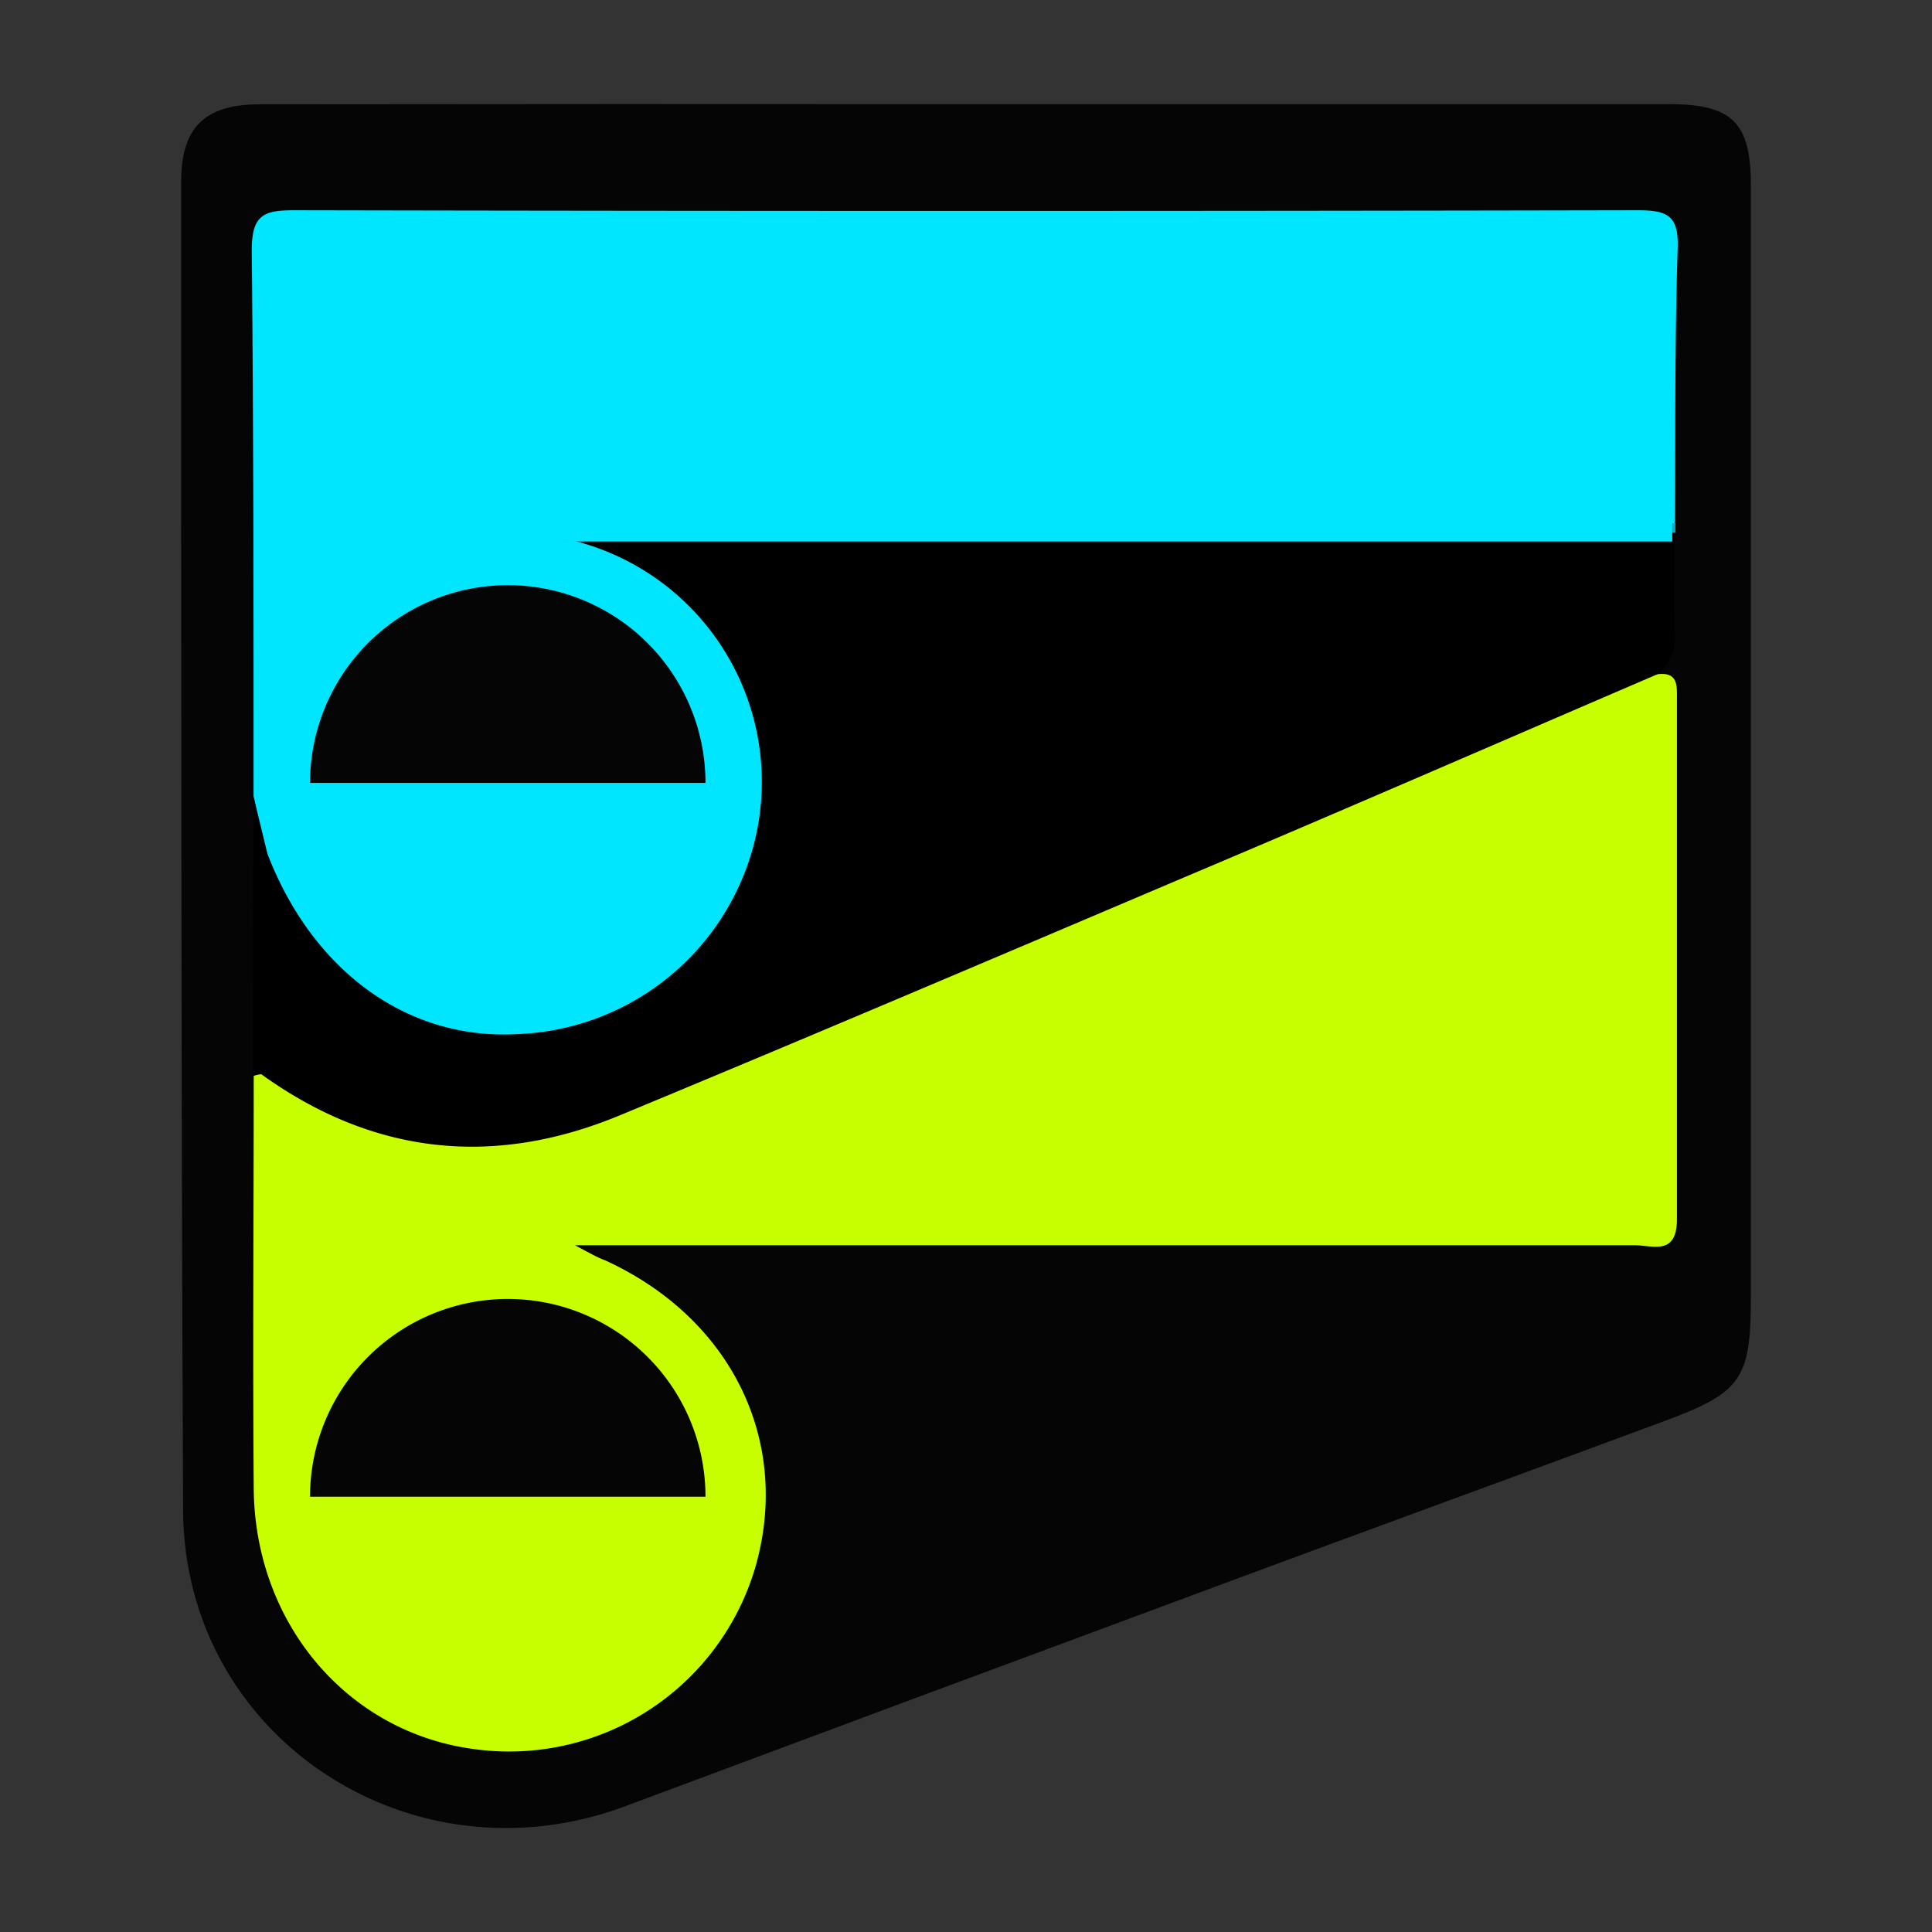 <svg id="Layer_1" data-name="Layer 1" xmlns="http://www.w3.org/2000/svg" viewBox="0 0 128 128"><rect x="0" y="0" width="128" height="128" fill="#333333" stroke="none"/><defs><style>.cls-1{fill:#060506;}.cls-2{fill:#00e6fe;}.cls-3{fill:#c7fe00;}.cls-4{fill:#010001;}.cls-5{fill:#03b0c2;}.cls-6{fill:none;stroke:#00e6fe;stroke-miterlimit:10;stroke-width:1.77px;}</style></defs><title>favicon</title><path class="cls-1" d="M64.33,6.9h46.23c4.21,0,5.44,1.21,5.44,5.39V85.91c0,5.41-.59,6.33-5.65,8.21C99.63,98.1,88.88,102,78.16,106q-18.36,6.8-36.69,13.65c-14.2,5.33-29.24-4.52-29.34-19.56C12,70.74,12,41.39,12,12.05c0-3.62,1.57-5.14,5.22-5.14Q40.78,6.88,64.33,6.9Z"/><path class="cls-2" d="M16.8,52.79c0-12.07,0-24.14-.12-36.21,0-2.4.84-2.65,2.86-2.65q44.47.09,88.93,0c2,0,2.75.33,2.68,2.51-.2,6.08-.14,12.17-.19,18.25-1,1-2.36.83-3.62.83q-32.59,0-65.2,0c-1,0-2.07-.43-3.09,0,11,3,15.94,16.84,8.87,26.33-6.23,8.38-16.54,9.84-25,3.67a14.08,14.08,0,0,1-5.66-8.65C16.89,55.53,17.19,54.12,16.8,52.79Z"/><path class="cls-3" d="M109.81,44.67c1.39-.17,1.29.78,1.29,1.68,0,11.48,0,23,0,34.43,0,2.45-1.63,1.72-2.81,1.72q-32.67,0-65.34,0H38.09c1,.53,1.48.81,2,1,8.3,3.8,12.3,11.86,10,20.17a17,17,0,0,1-18.7,12.21c-8.36-1.11-14.51-8.31-14.58-17.27-.07-9.12,0-18.24,0-27.37a1,1,0,0,1,.8-.37c3.33,1.37,6.4,3.26,10.1,3.85a22.8,22.8,0,0,0,12.67-1.47q30.27-12.65,60.45-25.48C103.71,46.59,106.48,44.81,109.81,44.67Z"/><path class="cls-4" d="M109.81,44.67c-10.4,4.47-20.8,9-31.22,13.4-12.5,5.31-25,10.63-37.54,15.83-8.36,3.46-16.33,2.61-23.74-2.73-.64-4.71-.22-9.44-.22-14.17,0-.43.39-.33.63-.43,3,7.79,9.31,12.37,16.59,11.94A16.82,16.82,0,0,0,50,55.72a16.48,16.48,0,0,0-12-19.9c0-1.19.91-.8,1.47-.8q35.33,0,70.66,0a2.14,2.14,0,0,1,.83.27c0,2.21-.06,4.43,0,6.64A3.06,3.06,0,0,1,109.81,44.67Z"/><path class="cls-5" d="M111,35.28q-34.81,0-69.64,0c-1.1,0-2.36-.54-3.32.51-.94.24-1.7-.13-3.11-1.13H111Z"/><path class="cls-4" d="M17.72,56.57c-1,4.84-.18,9.74-.41,14.6a2.17,2.17,0,0,0-.56.13q0-9.26.05-18.51C17.11,54.05,17.41,55.31,17.72,56.57Z"/><line class="cls-6" x1="110.79" y1="34.99" x2="34.58" y2="34.99"/><path class="cls-1" d="M33.64,86.06a13.11,13.11,0,0,0-13.1,13.1h26.2A13.1,13.1,0,0,0,33.64,86.06Z"/><path class="cls-1" d="M33.64,38.77a13.11,13.11,0,0,0-13.1,13.1h26.2A13.1,13.1,0,0,0,33.64,38.77Z"/></svg>